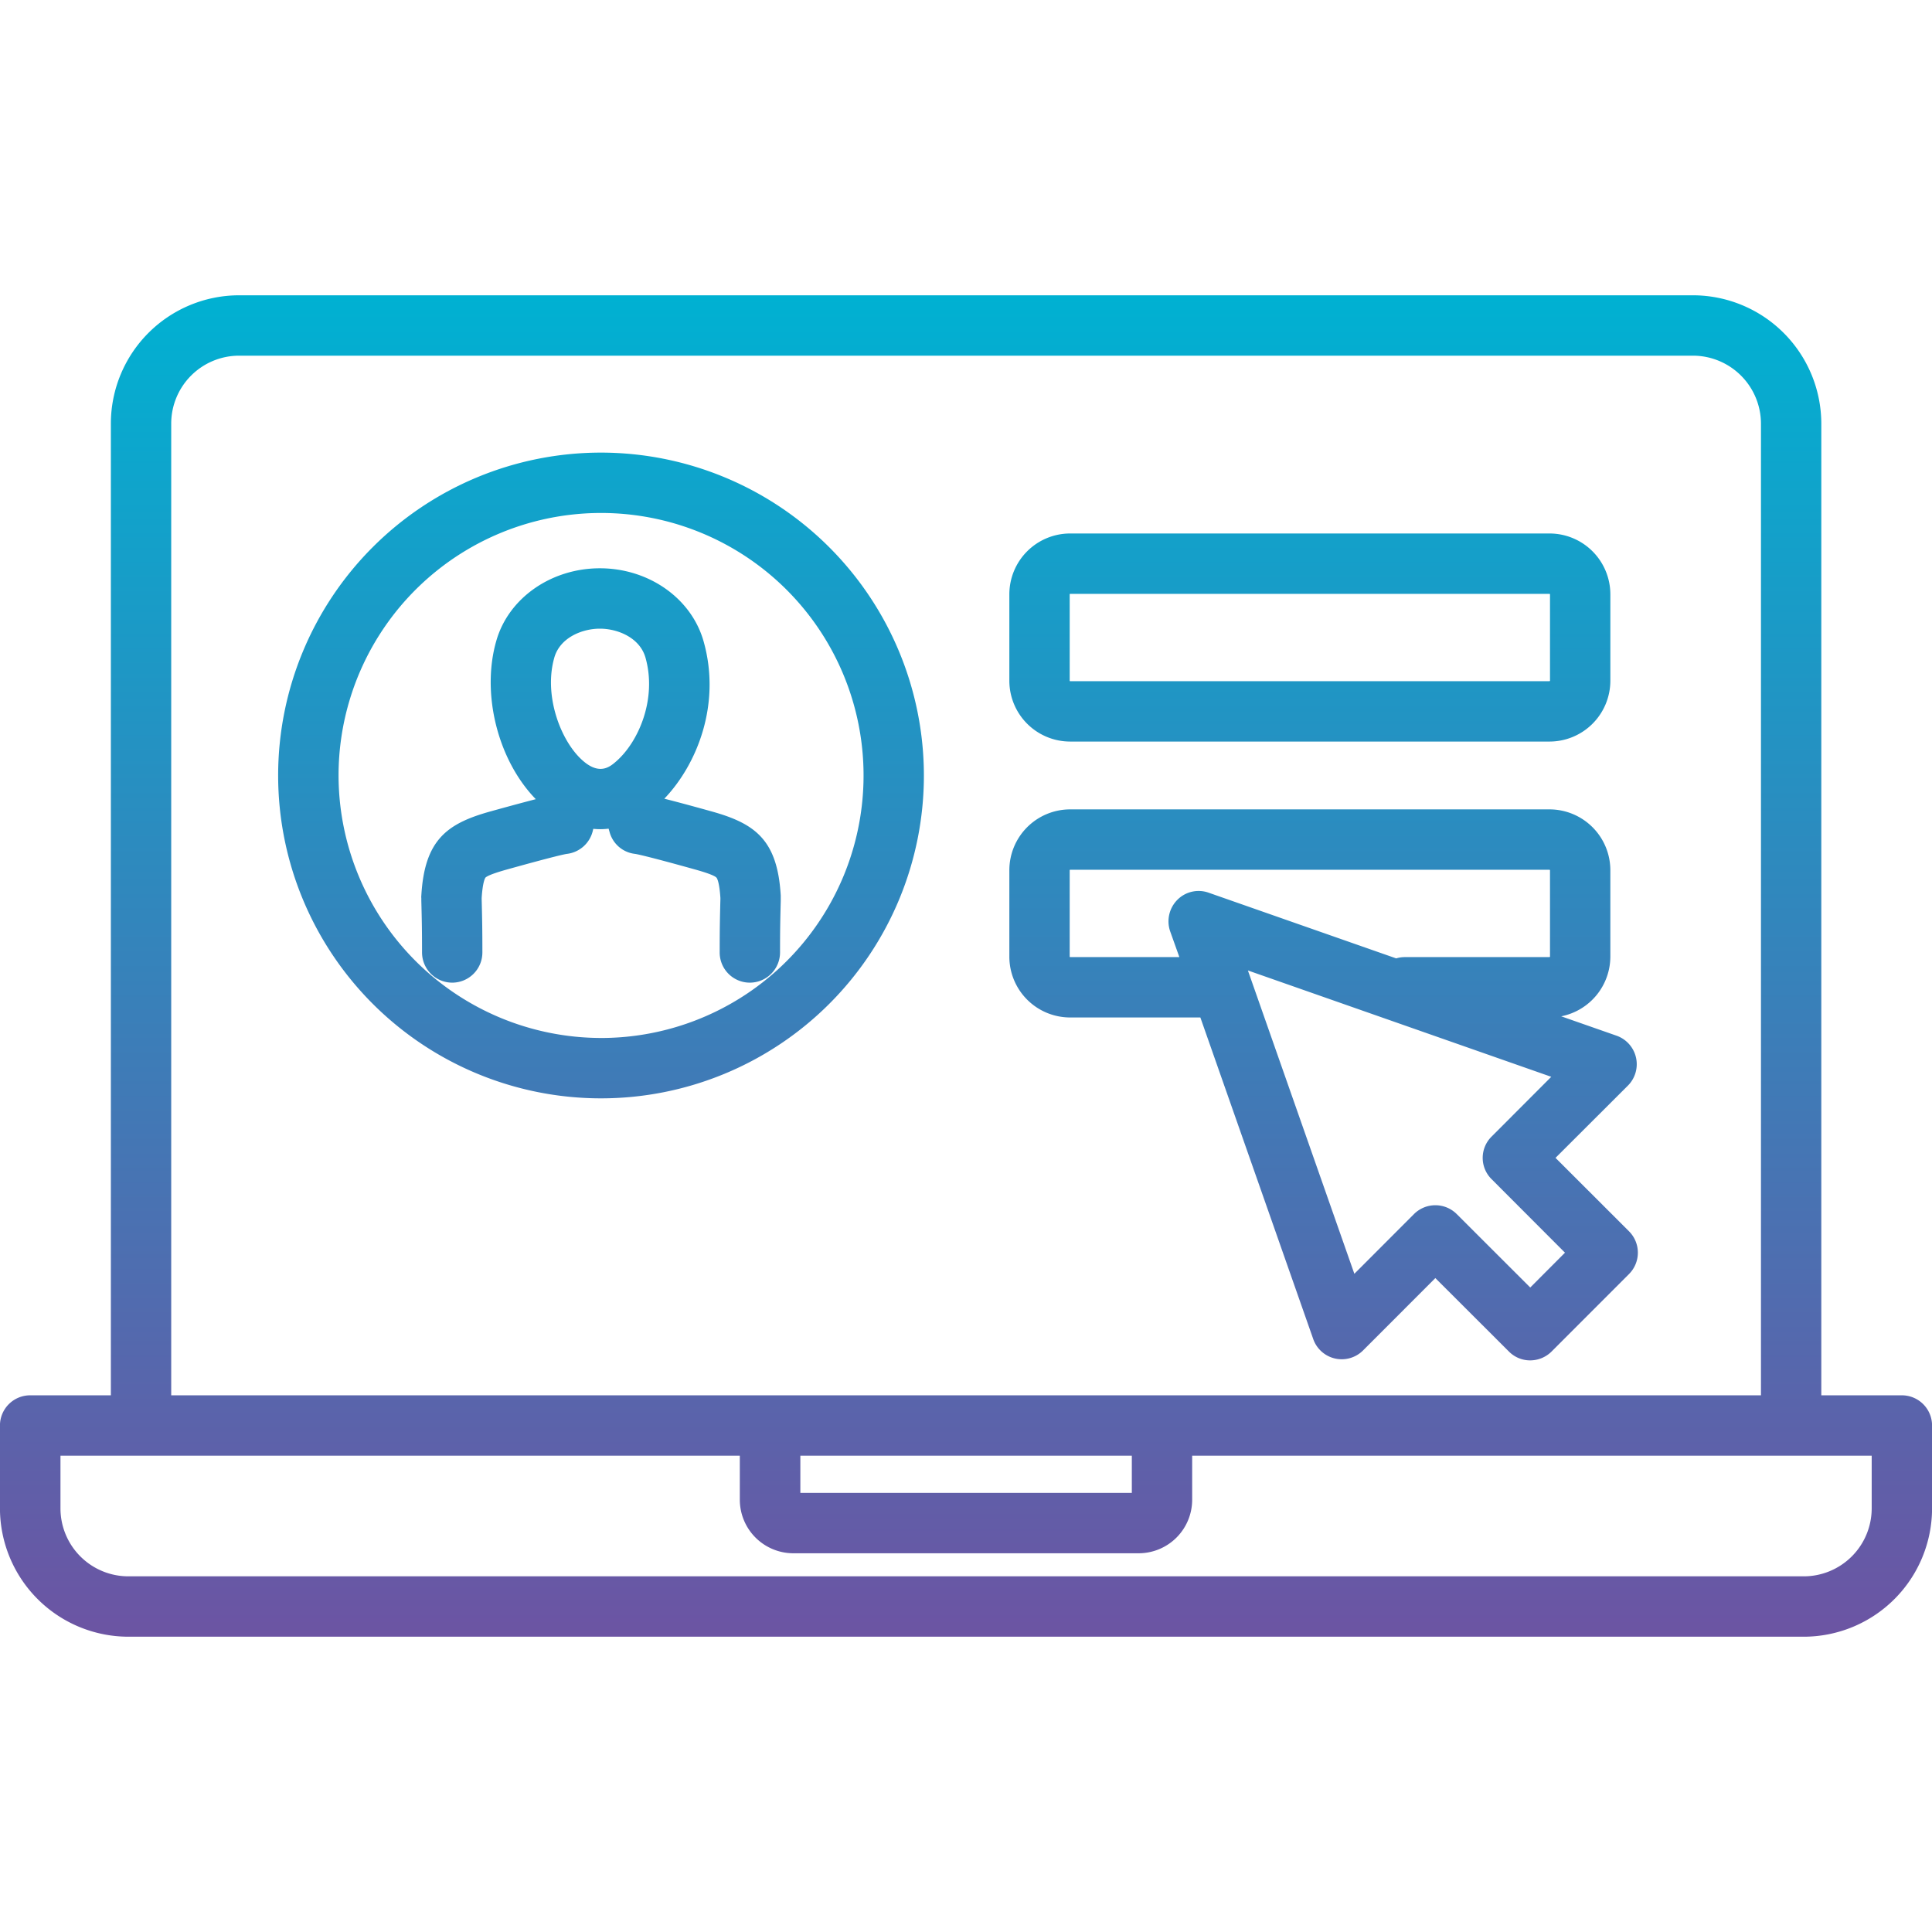 <svg id="Layer_1" height="512" viewBox="0 0 512 512" width="512" xmlns="http://www.w3.org/2000/svg" xmlns:xlink="http://www.w3.org/1999/xlink" data-name="Layer 1"><linearGradient id="GradientFill_1" gradientUnits="userSpaceOnUse" x1="256" x2="256.001" y1="433.745" y2="78.255"><stop offset="0" stop-color="#6c54a3"/><stop offset="1" stop-color="#00b1d2"/></linearGradient><path d="m405.53 341.2-19.484-19.461a8.019 8.019 0 0 0 -11.323 0l-15.805 15.829-28.212-80.387 80.394 28.185-15.8 15.828a7.929 7.929 0 0 0 0 11.309l19.437 19.47-9.2 9.223zm-121.955-87.556c-.047 0-.094-.081-.094-.133v-22.886c0-.052.047-.132.094-.132h127.051c.047 0 .141.08.141.132v22.886c0 .052-.094.133-.141.133h-38.309a7.843 7.843 0 0 0 -2.312.339l-49.725-17.418a7.921 7.921 0 0 0 -8.256 1.887 8.1 8.1 0 0 0 -1.935 8.313l2.454 6.879zm128.654 53.2 19.2-19.164a8.021 8.021 0 0 0 -3.019-13.209l-14.673-5.138a16.164 16.164 0 0 0 13.021-15.824v-22.884a16.133 16.133 0 0 0 -16.134-16.13h-127.049a16.123 16.123 0 0 0 -16.087 16.13v22.886a16.122 16.122 0 0 0 16.087 16.13h34.534l29.911 85.223a8 8 0 0 0 13.21 3.009l19.154-19.168 19.485 19.456a7.9 7.9 0 0 0 5.661 2.355 8.067 8.067 0 0 0 5.662-2.355l20.522-20.536a8.013 8.013 0 0 0 0-11.309l-19.485-19.47zm-128.748-149.344c0-.052.047-.123.094-.123h127.051c.047 0 .141.071.141.123v22.9c0 .047-.094.118-.141.118h-127.051c-.047 0-.094-.071-.094-.118zm.094 39.021h127.051a16.134 16.134 0 0 0 16.134-16.121v-22.9a16.131 16.131 0 0 0 -16.134-16.121h-127.051a16.121 16.121 0 0 0 -16.087 16.121v22.9a16.124 16.124 0 0 0 16.087 16.121zm-136.675-22.259c1.51-5.26 7.313-7.657 12.077-7.657s10.568 2.4 12.078 7.657c3.067 10.79-1.7 22.23-7.784 27.533-1.651 1.43-4.671 4.1-9.766-1.113-5.378-5.53-9.341-16.918-6.6-26.42zm41.752 40.79c-5.944-1.661-9.907-2.708-12.6-3.388 8.681-9.062 15.144-25.112 10.379-41.8-3.255-11.342-14.531-19.263-27.458-19.263s-24.249 7.921-27.457 19.263c-4.01 13.927.378 31.548 10.473 41.927-2.642.684-6.463 1.7-12.077 3.26-11.464 3.2-17.409 7.525-18.258 22.31a3.014 3.014 0 0 0 0 .651v.661c.142 5.52.189 8.039.189 13.729a8.017 8.017 0 0 0 7.973 8.011 8 8 0 0 0 8.02-7.992c0-5.9-.047-8.478-.189-14.14v-.316c.283-4.42.944-5.284.991-5.373.33-.349 1.557-1 5.567-2.128 12.833-3.581 15.522-4.109 15.994-4.171a8.024 8.024 0 0 0 6.84-5.883l.189-.759c.613.061 1.227.094 1.84.094a17.92 17.92 0 0 0 2.217-.141l.236.806a7.9 7.9 0 0 0 6.747 5.874c.518.071 3.255.6 16.087 4.18 4.01 1.128 5.237 1.779 5.52 2.128.094.089.755.953 1.038 5.373v.316c-.142 5.662-.189 8.242-.189 14.14a7.989 7.989 0 0 0 7.973 7.992h.047a8.018 8.018 0 0 0 7.974-8.011c0-5.69.047-8.209.188-13.729v-1.312c-.849-14.785-6.793-19.107-18.258-22.31zm-29.391 60.024a69.566 69.566 0 1 0 -69.54-69.576 69.67 69.67 0 0 0 69.541 69.573zm0-155.13a85.564 85.564 0 1 0 85.58 85.557 85.632 85.632 0 0 0 -85.58-85.557zm-143.231 265.829h180.03v11.681a14.2 14.2 0 0 0 14.2 14.177h91.525a14.194 14.194 0 0 0 14.153-14.177v-11.681h180.08v13.969a18.021 18.021 0 0 1 -18.023 18h-443.995a18.01 18.01 0 0 1 -17.974-18v-13.969zm196.071 0v9.86h87.845v-9.86zm-166.727-273.519v257.516h421.3v-257.516a18.05 18.05 0 0 0 -18.022-18h-385.303a18.009 18.009 0 0 0 -17.975 18zm-11.374 321.489h444a34.04 34.04 0 0 0 34.016-34v-21.972a8.007 8.007 0 0 0 -8.02-8h-21.33v-257.517a34.06 34.06 0 0 0 -34.015-34h-385.302a34.02 34.02 0 0 0 -33.968 34v257.516h-21.372a8.007 8.007 0 0 0 -8.02 8v21.971a34.07 34.07 0 0 0 34.011 34.002z" fill="url(#GradientFill_1)" fill-rule="evenodd"/></svg>